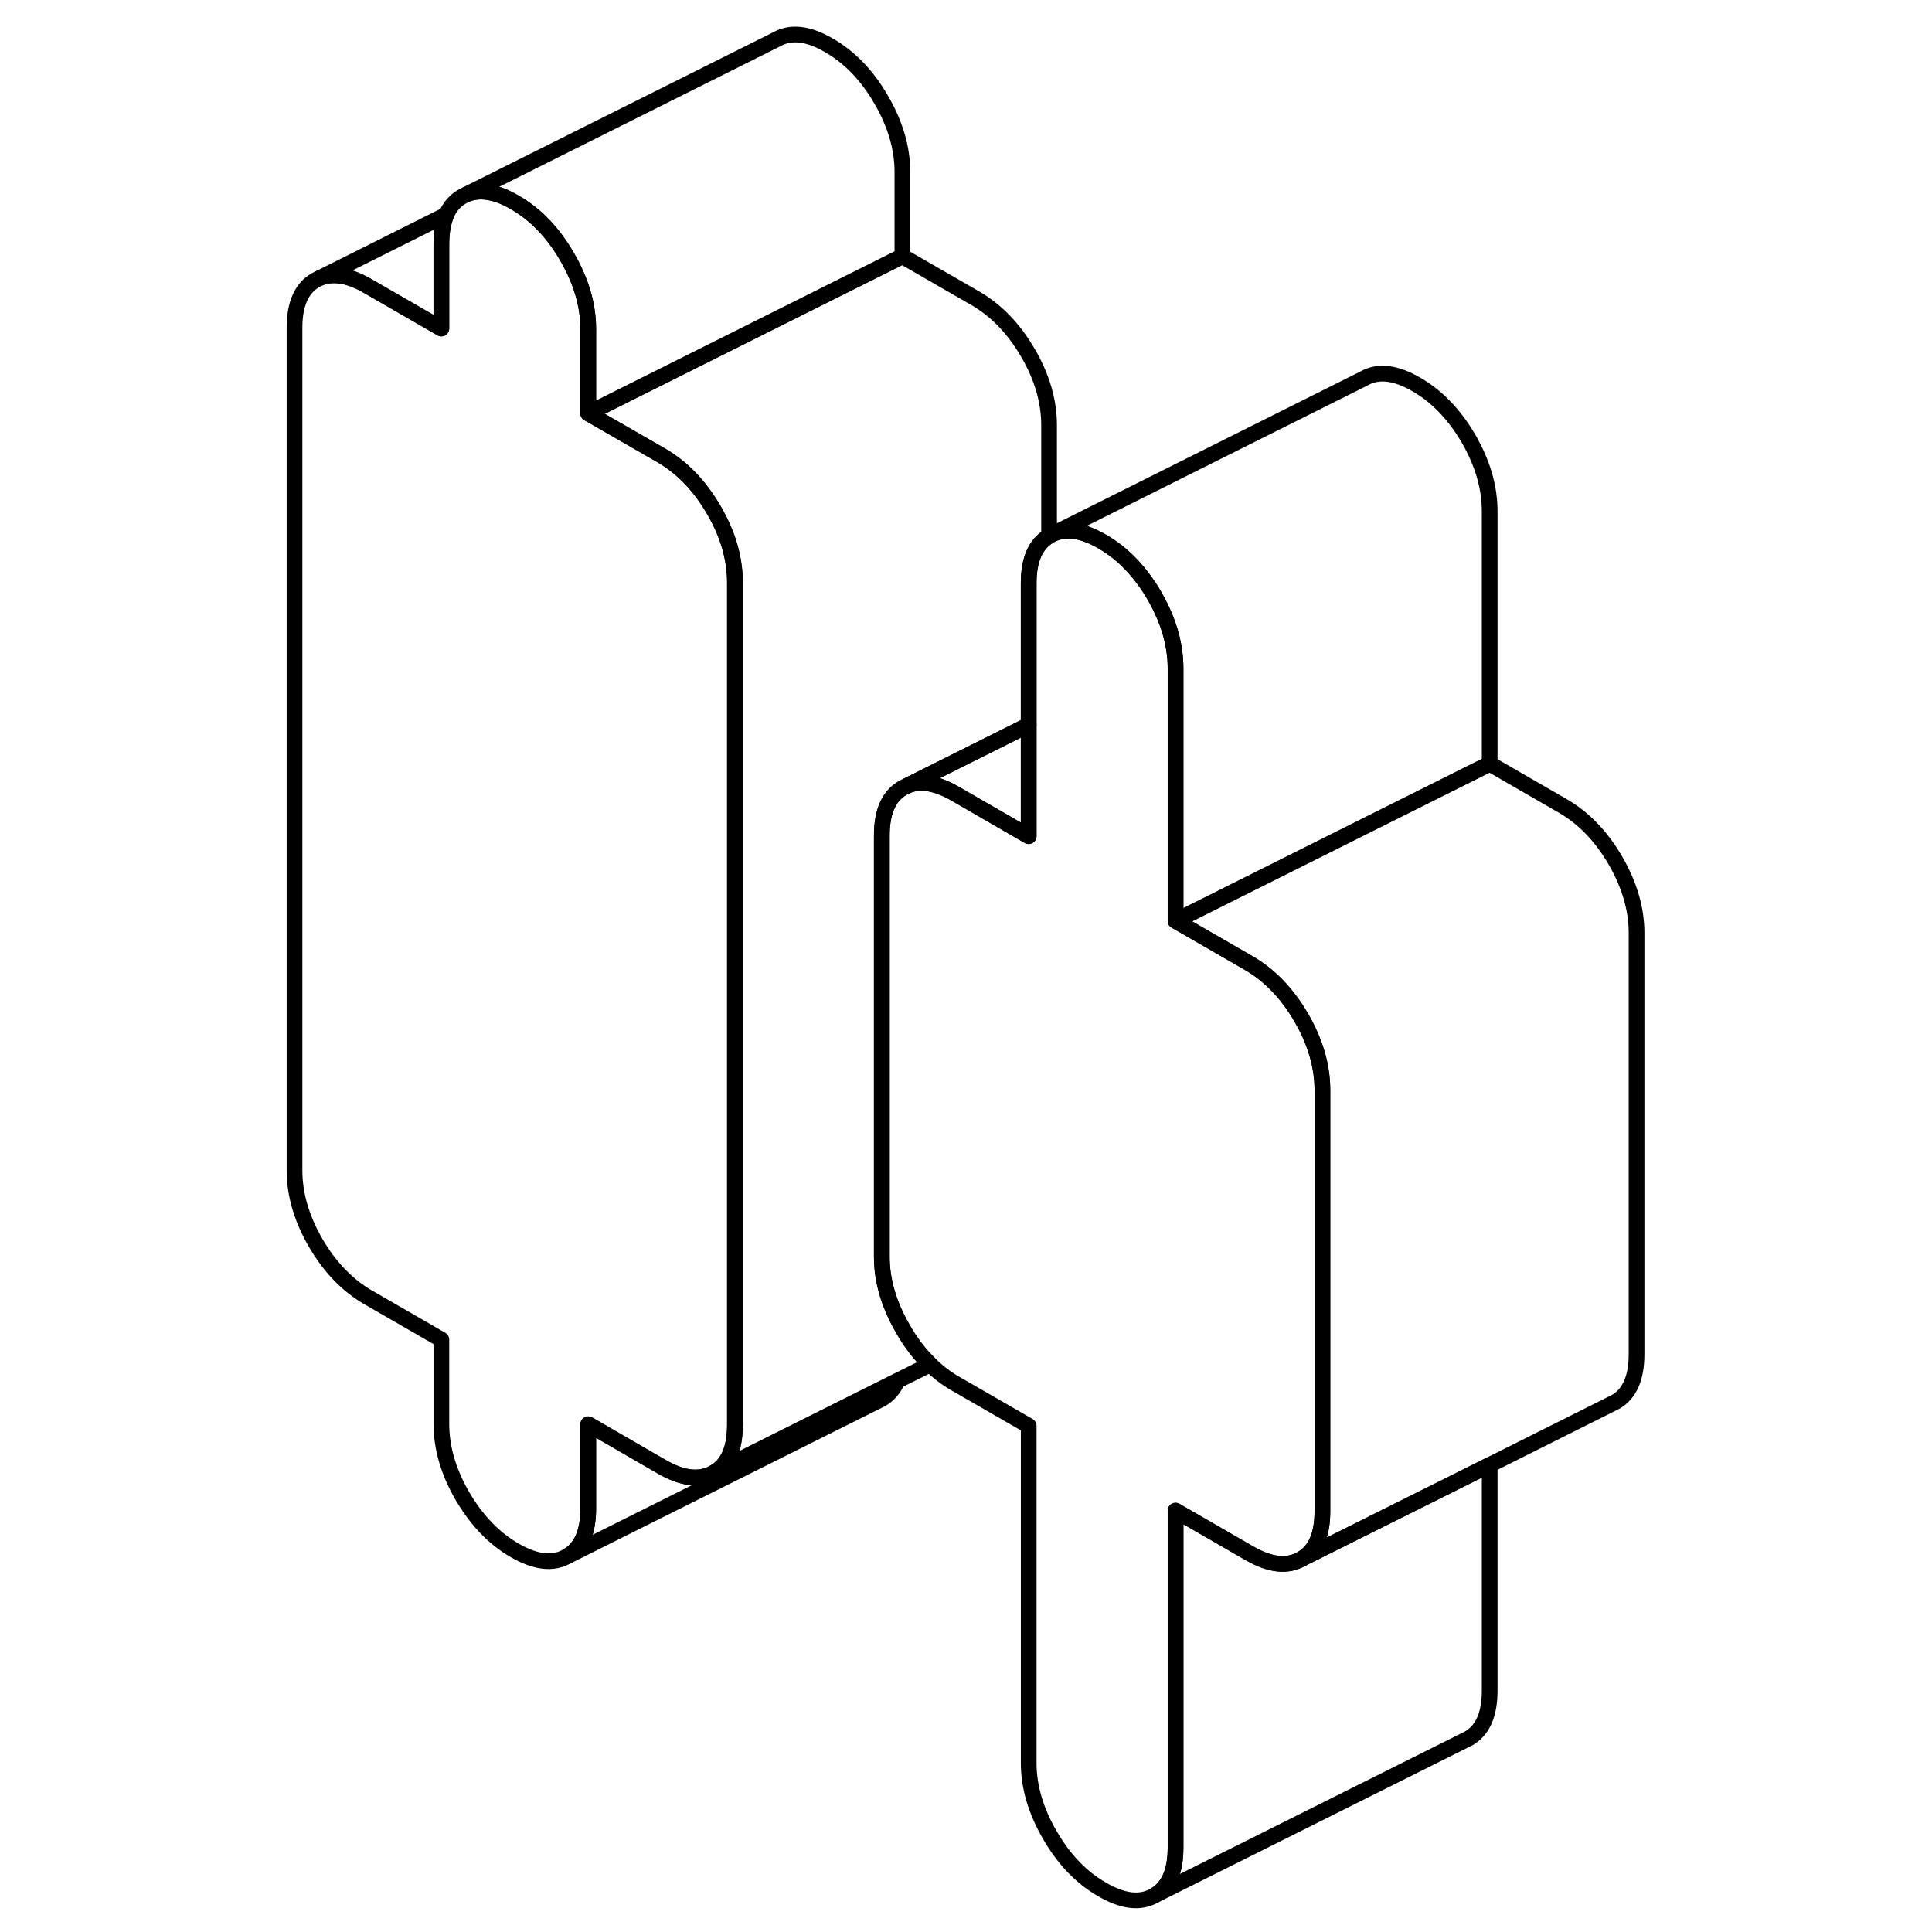 <svg width="24" height="24" viewBox="0 0 91 123" fill="none" xmlns="http://www.w3.org/2000/svg" stroke-width="1px" stroke-linecap="round" stroke-linejoin="round">
    <path d="M68.191 69.394V96.215C68.191 97.734 67.741 98.745 66.851 99.255C65.951 99.765 64.841 99.645 63.521 98.875L58.841 96.174V117.635C58.841 119.155 58.391 120.165 57.501 120.675C56.601 121.195 55.491 121.065 54.171 120.295C52.841 119.535 51.731 118.375 50.841 116.835C49.941 115.285 49.491 113.755 49.491 112.235V90.775L44.821 88.085C44.241 87.754 43.711 87.345 43.221 86.865C42.571 86.245 41.991 85.495 41.491 84.615C41.481 84.595 41.461 84.564 41.451 84.544C40.581 83.025 40.141 81.515 40.141 80.015V53.194C40.141 51.675 40.591 50.664 41.491 50.154L41.771 50.015C42.611 49.675 43.621 49.844 44.821 50.535L49.491 53.235V37.135C49.491 35.645 49.921 34.645 50.791 34.125C50.811 34.115 50.821 34.105 50.841 34.095L51.121 33.955C51.961 33.614 52.971 33.785 54.171 34.475C55.491 35.235 56.601 36.395 57.501 37.934C58.191 39.135 58.621 40.325 58.771 41.515C58.821 41.855 58.841 42.194 58.841 42.535V58.625L60.141 59.375L63.521 61.325C64.841 62.094 65.951 63.245 66.851 64.794C67.741 66.335 68.191 67.874 68.191 69.394Z" stroke="currentColor" stroke-linejoin="round"/>
    <path d="M41.77 50.015C42.609 49.675 43.62 49.844 44.819 50.535L49.489 53.235V46.154L41.77 50.015Z" stroke="currentColor" stroke-linejoin="round"/>
    <path d="M78.84 93.265V107.635C78.84 109.155 78.39 110.165 77.5 110.675L57.5 120.675C58.39 120.165 58.84 119.155 58.84 117.635V96.175L63.52 98.875C64.84 99.645 65.95 99.765 66.85 99.255L69.49 97.935L78.84 93.265Z" stroke="currentColor" stroke-linejoin="round"/>
    <path d="M88.19 59.394V86.215C88.19 87.734 87.74 88.745 86.85 89.254L86.57 89.394L78.84 93.264L69.49 97.934L66.85 99.254C67.74 98.745 68.19 97.734 68.19 96.215V69.394C68.19 67.874 67.74 66.334 66.85 64.794C65.95 63.244 64.84 62.094 63.52 61.325L60.14 59.374L58.84 58.624L78.84 48.624L83.52 51.325C84.84 52.094 85.95 53.244 86.85 54.794C87.74 56.334 88.19 57.874 88.19 59.394Z" stroke="currentColor" stroke-linejoin="round"/>
    <path d="M41.12 87.925C40.9 88.445 40.56 88.825 40.1 89.085L39.82 89.225L20.1 99.085C21 98.575 21.45 97.565 21.45 96.045V90.675L26.12 93.375C27.44 94.145 28.55 94.265 29.45 93.755L38.31 89.325L41.12 87.925Z" stroke="currentColor" stroke-linejoin="round"/>
    <path d="M30.79 37.075V90.715C30.79 92.235 30.35 93.245 29.45 93.755C28.55 94.265 27.44 94.145 26.12 93.375L21.45 90.675V96.045C21.45 97.565 21 98.575 20.1 99.085C19.21 99.595 18.1 99.475 16.77 98.705C15.45 97.945 14.34 96.785 13.44 95.245C12.54 93.695 12.1 92.165 12.1 90.644V85.284L7.42 82.585C6.1 81.815 4.99 80.665 4.09 79.115C3.2 77.575 2.75 76.035 2.75 74.515V20.875C2.75 19.355 3.2 18.345 4.09 17.835L4.37 17.695C5.22 17.355 6.23 17.525 7.42 18.215L12.1 20.915V15.545C12.1 14.795 12.21 14.165 12.42 13.665C12.65 13.145 12.98 12.765 13.44 12.505L13.72 12.365C14.18 12.185 14.68 12.145 15.24 12.265C15.71 12.355 16.22 12.565 16.77 12.885C18.1 13.645 19.21 14.805 20.1 16.345C21 17.895 21.45 19.425 21.45 20.945V26.315L22.75 27.065L26.12 29.005C27.44 29.775 28.55 30.925 29.45 32.475C30.35 34.015 30.79 35.555 30.79 37.075Z" stroke="currentColor" stroke-linejoin="round"/>
    <path d="M41.451 10.945V16.315L22.751 25.665L21.451 26.315V20.945C21.451 19.425 21.001 17.895 20.101 16.345C19.211 14.805 18.101 13.645 16.771 12.885C16.221 12.565 15.711 12.355 15.241 12.265C14.681 12.145 14.181 12.185 13.721 12.365L33.441 2.505C34.341 1.995 35.451 2.115 36.771 2.885C38.101 3.645 39.211 4.805 40.101 6.345C41.001 7.895 41.451 9.425 41.451 10.945Z" stroke="currentColor" stroke-linejoin="round"/>
    <path d="M12.419 13.665C12.209 14.165 12.099 14.795 12.099 15.545V20.915L7.419 18.215C6.229 17.525 5.219 17.355 4.369 17.695L12.419 13.665Z" stroke="currentColor" stroke-linejoin="round"/>
    <path d="M50.789 27.075V34.125C49.919 34.645 49.489 35.645 49.489 37.135V46.155L41.769 50.015L41.489 50.155C40.589 50.665 40.139 51.675 40.139 53.195V80.015C40.139 81.515 40.579 83.025 41.449 84.545C41.449 84.565 41.479 84.595 41.489 84.615C41.989 85.495 42.569 86.245 43.219 86.865L41.119 87.915L38.309 89.325L29.449 93.755C30.349 93.245 30.789 92.235 30.789 90.715V37.075C30.789 35.555 30.349 34.015 29.449 32.475C28.549 30.925 27.439 29.775 26.119 29.005L22.749 27.065L21.449 26.315L22.749 25.665L41.449 16.315L46.119 19.005C47.439 19.775 48.549 20.925 49.449 22.475C50.349 24.015 50.789 25.555 50.789 27.075Z" stroke="currentColor" stroke-linejoin="round"/>
    <path d="M78.839 32.535V48.625L58.839 58.625V42.535C58.839 42.195 58.819 41.855 58.769 41.515C58.619 40.325 58.189 39.135 57.499 37.935C56.599 36.395 55.489 35.235 54.169 34.475C52.969 33.785 51.959 33.615 51.119 33.955L70.839 24.095C71.729 23.585 72.839 23.705 74.169 24.475C75.489 25.235 76.599 26.395 77.499 27.935C78.389 29.485 78.839 31.015 78.839 32.535Z" stroke="currentColor" stroke-linejoin="round"/>
</svg>